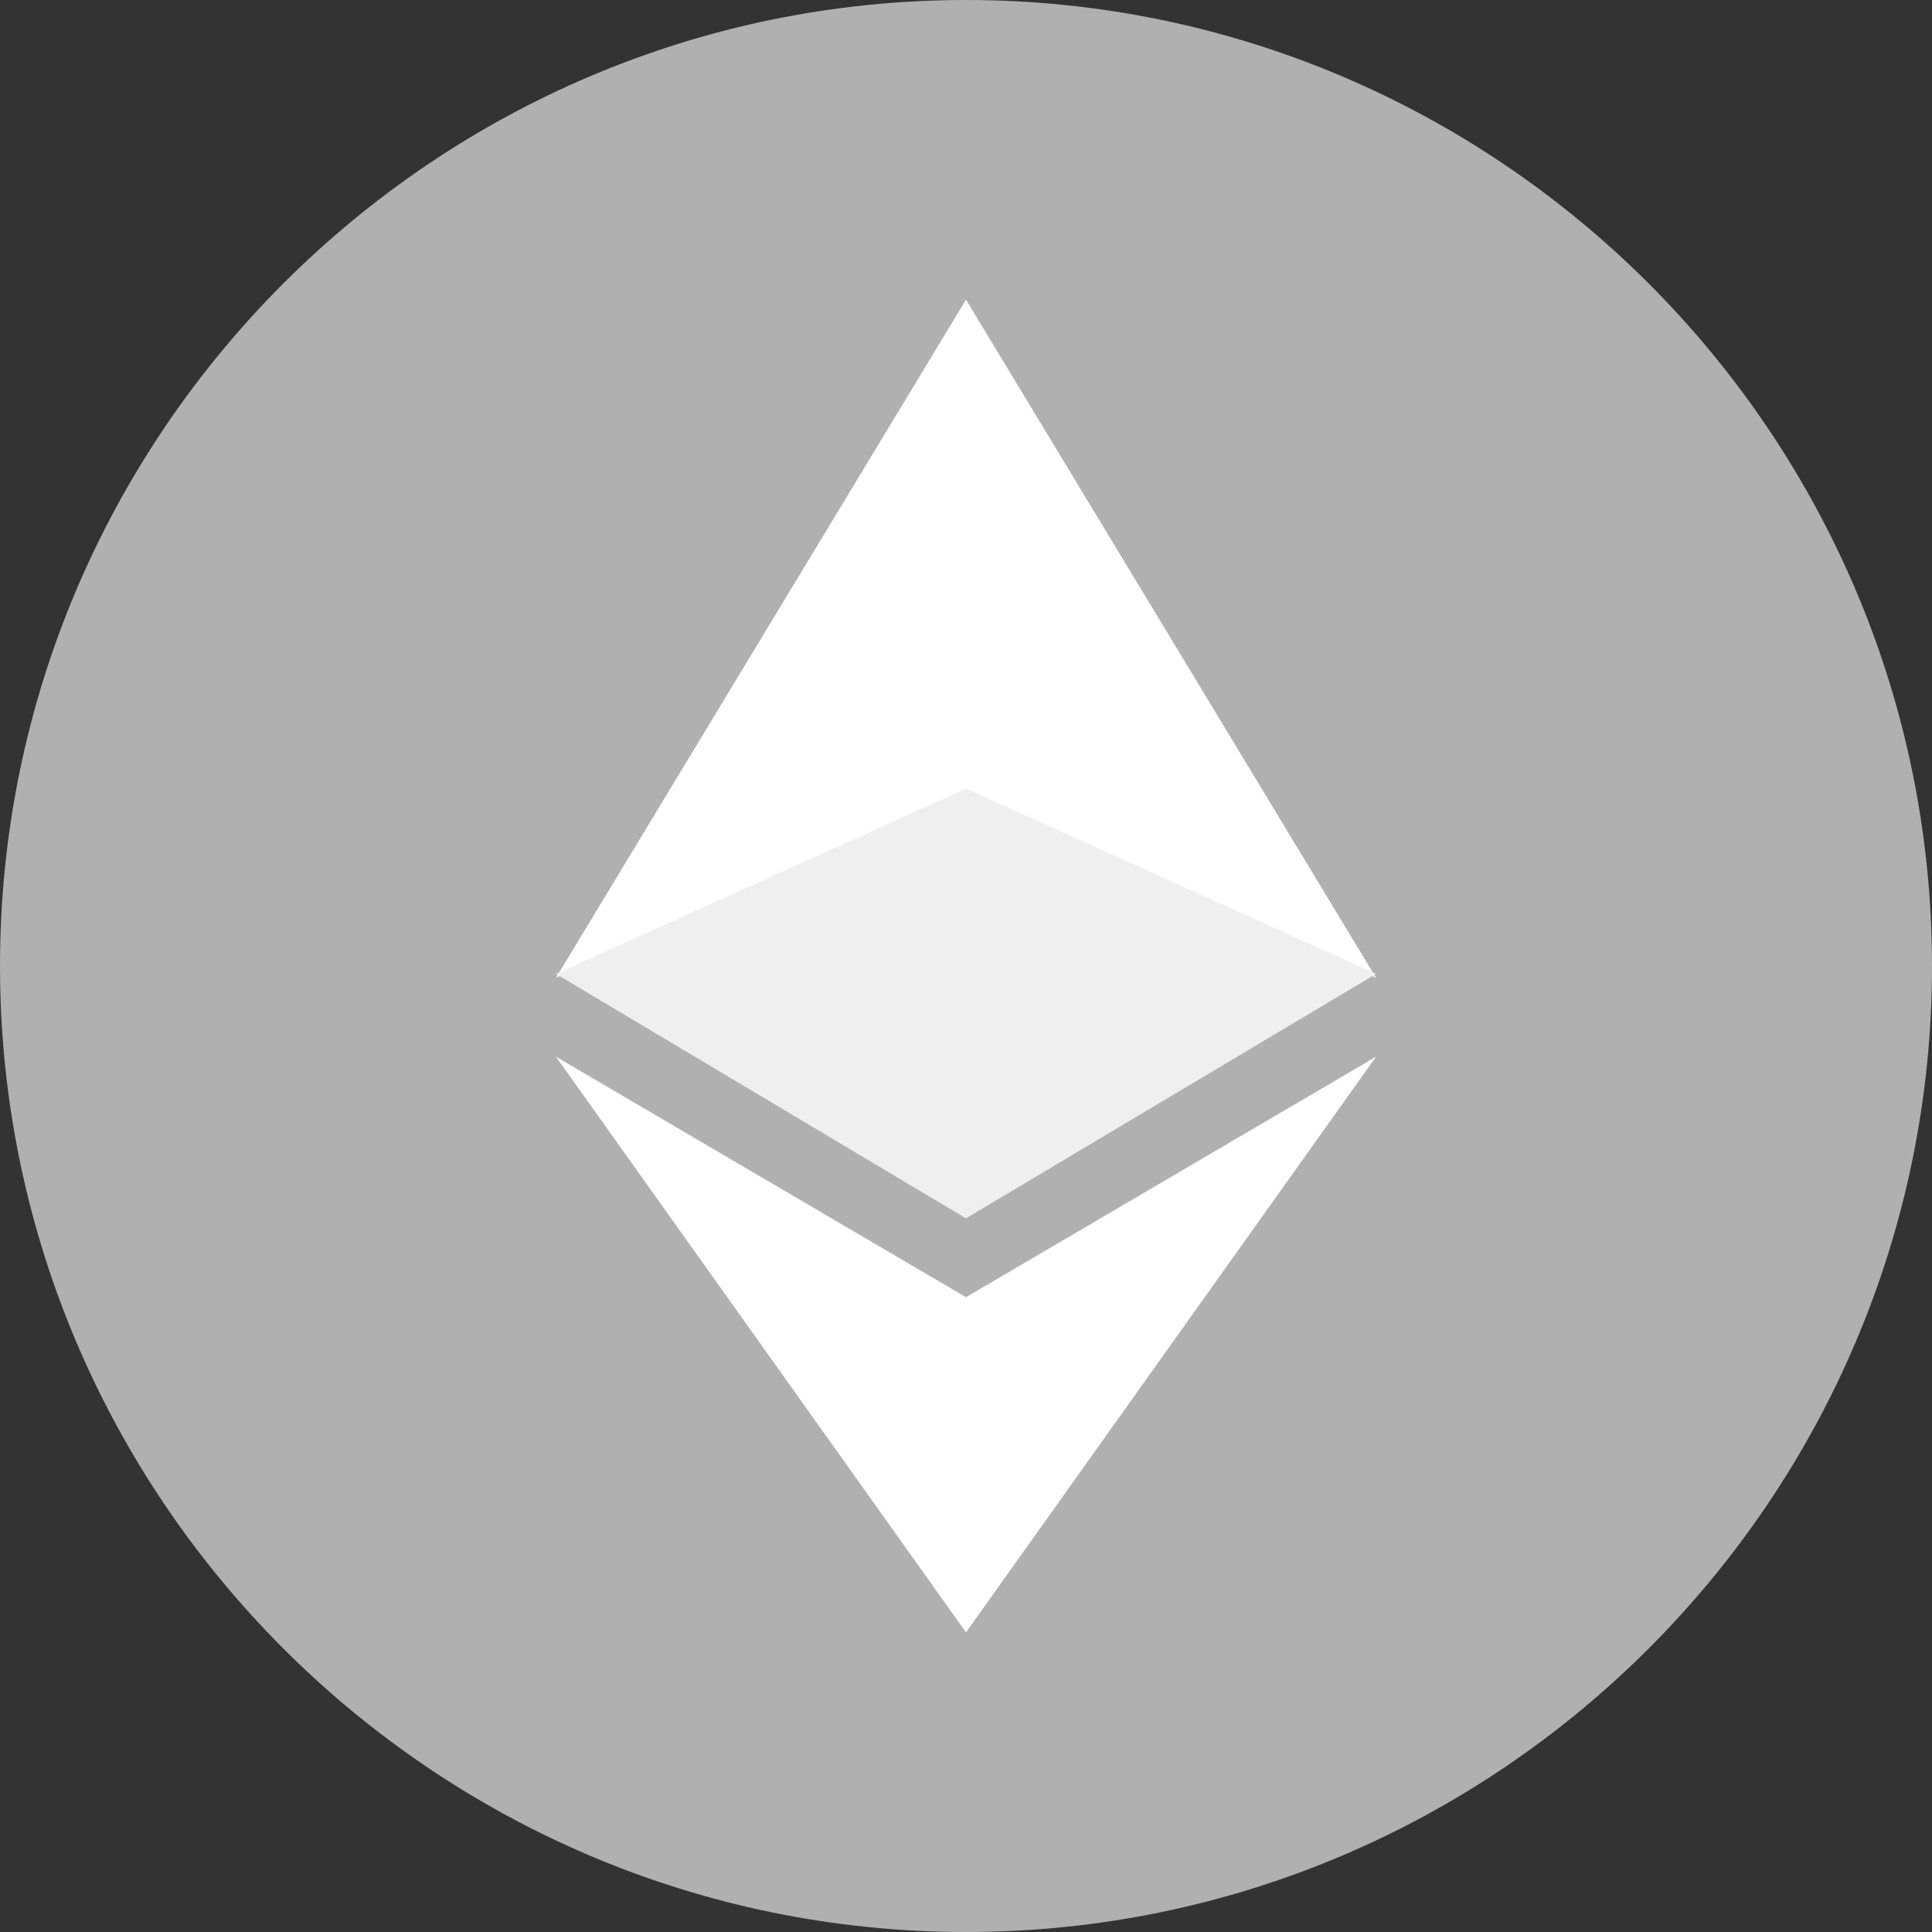 <?xml version="1.0" encoding="UTF-8" standalone="no"?>
<svg
   xmlns:dc="http://purl.org/dc/elements/1.1/"
   xmlns:cc="http://creativecommons.org/ns#"
   xmlns:rdf="http://www.w3.org/1999/02/22-rdf-syntax-ns#"
   xmlns:svg="http://www.w3.org/2000/svg"
   xmlns="http://www.w3.org/2000/svg"
   xmlns:sodipodi="http://sodipodi.sourceforge.net/DTD/sodipodi-0.dtd"
   xmlns:inkscape="http://www.inkscape.org/namespaces/inkscape"
   width="245"
   height="245"
   viewBox="0 0 245 245"
   version="1.1"
   id="svg17"
   sodipodi:docname="ETH_BEP20.svg"
   inkscape:version="1.0.2-2 (e86c870879, 2021-01-15)">
  <rect x="0" y="0" width="245" height="245" fill="#333333" stroke="none"/>
  <defs
     id="defs21" />
  <sodipodi:namedview
     pagecolor="#ffffff"
     bordercolor="#666666"
     borderopacity="1"
     objecttolerance="10"
     gridtolerance="10"
     guidetolerance="10"
     inkscape:pageopacity="0"
     inkscape:pageshadow="2"
     inkscape:window-width="1920"
     inkscape:window-height="1017"
     id="namedview19"
     showgrid="false"
     inkscape:zoom="3.466558"
     inkscape:cx="122.4"
     inkscape:cy="122.4"
     inkscape:window-x="-8"
     inkscape:window-y="-8"
     inkscape:window-maximized="1"
     inkscape:current-layer="ETH_BSC" />
  <g
     id="ETH_BSC"
     transform="translate(-4543,-4455)">
    <g
       id="ETH"
       transform="translate(4543,4455)">
      <path
         id="Full"
         d="M 0,122.5 C 0,190 55,245 122.5,245 190,245 245,190 245,122.5 245,55 190,0 122.5,0 55,0 0,55 0,122.5 Z"
         fill="#b0b0b0" />
      <g
         id="Eth_copy">
        <path
           id="Shape1"
           d="m 122.5,38 -52,86 52,-23.5 z"
           fill="#fff" />
        <path
           id="Shape2"
           d="m 122.5,38 52,86 -52,-23.5 z"
           fill="#fff" />
        <path
           id="Shape3"
           d="m 70.5,123.5 52,-23.5 v 54.5 z"
           fill="#efefef" />
        <path
           id="Shape4"
           d="m 174.5,123.5 -52,-23.5 v 54.5 z"
           fill="#efefef" />
        <path
           id="Shape5"
           d="m 70.5,134 52,30.5 V 207 Z"
           fill="#fff" />
        <path
           id="Shape6"
           d="m 174.5,134 -52,30.5 V 207 Z"
           fill="#fff" />
      </g>
    </g>
  </g>
</svg>
